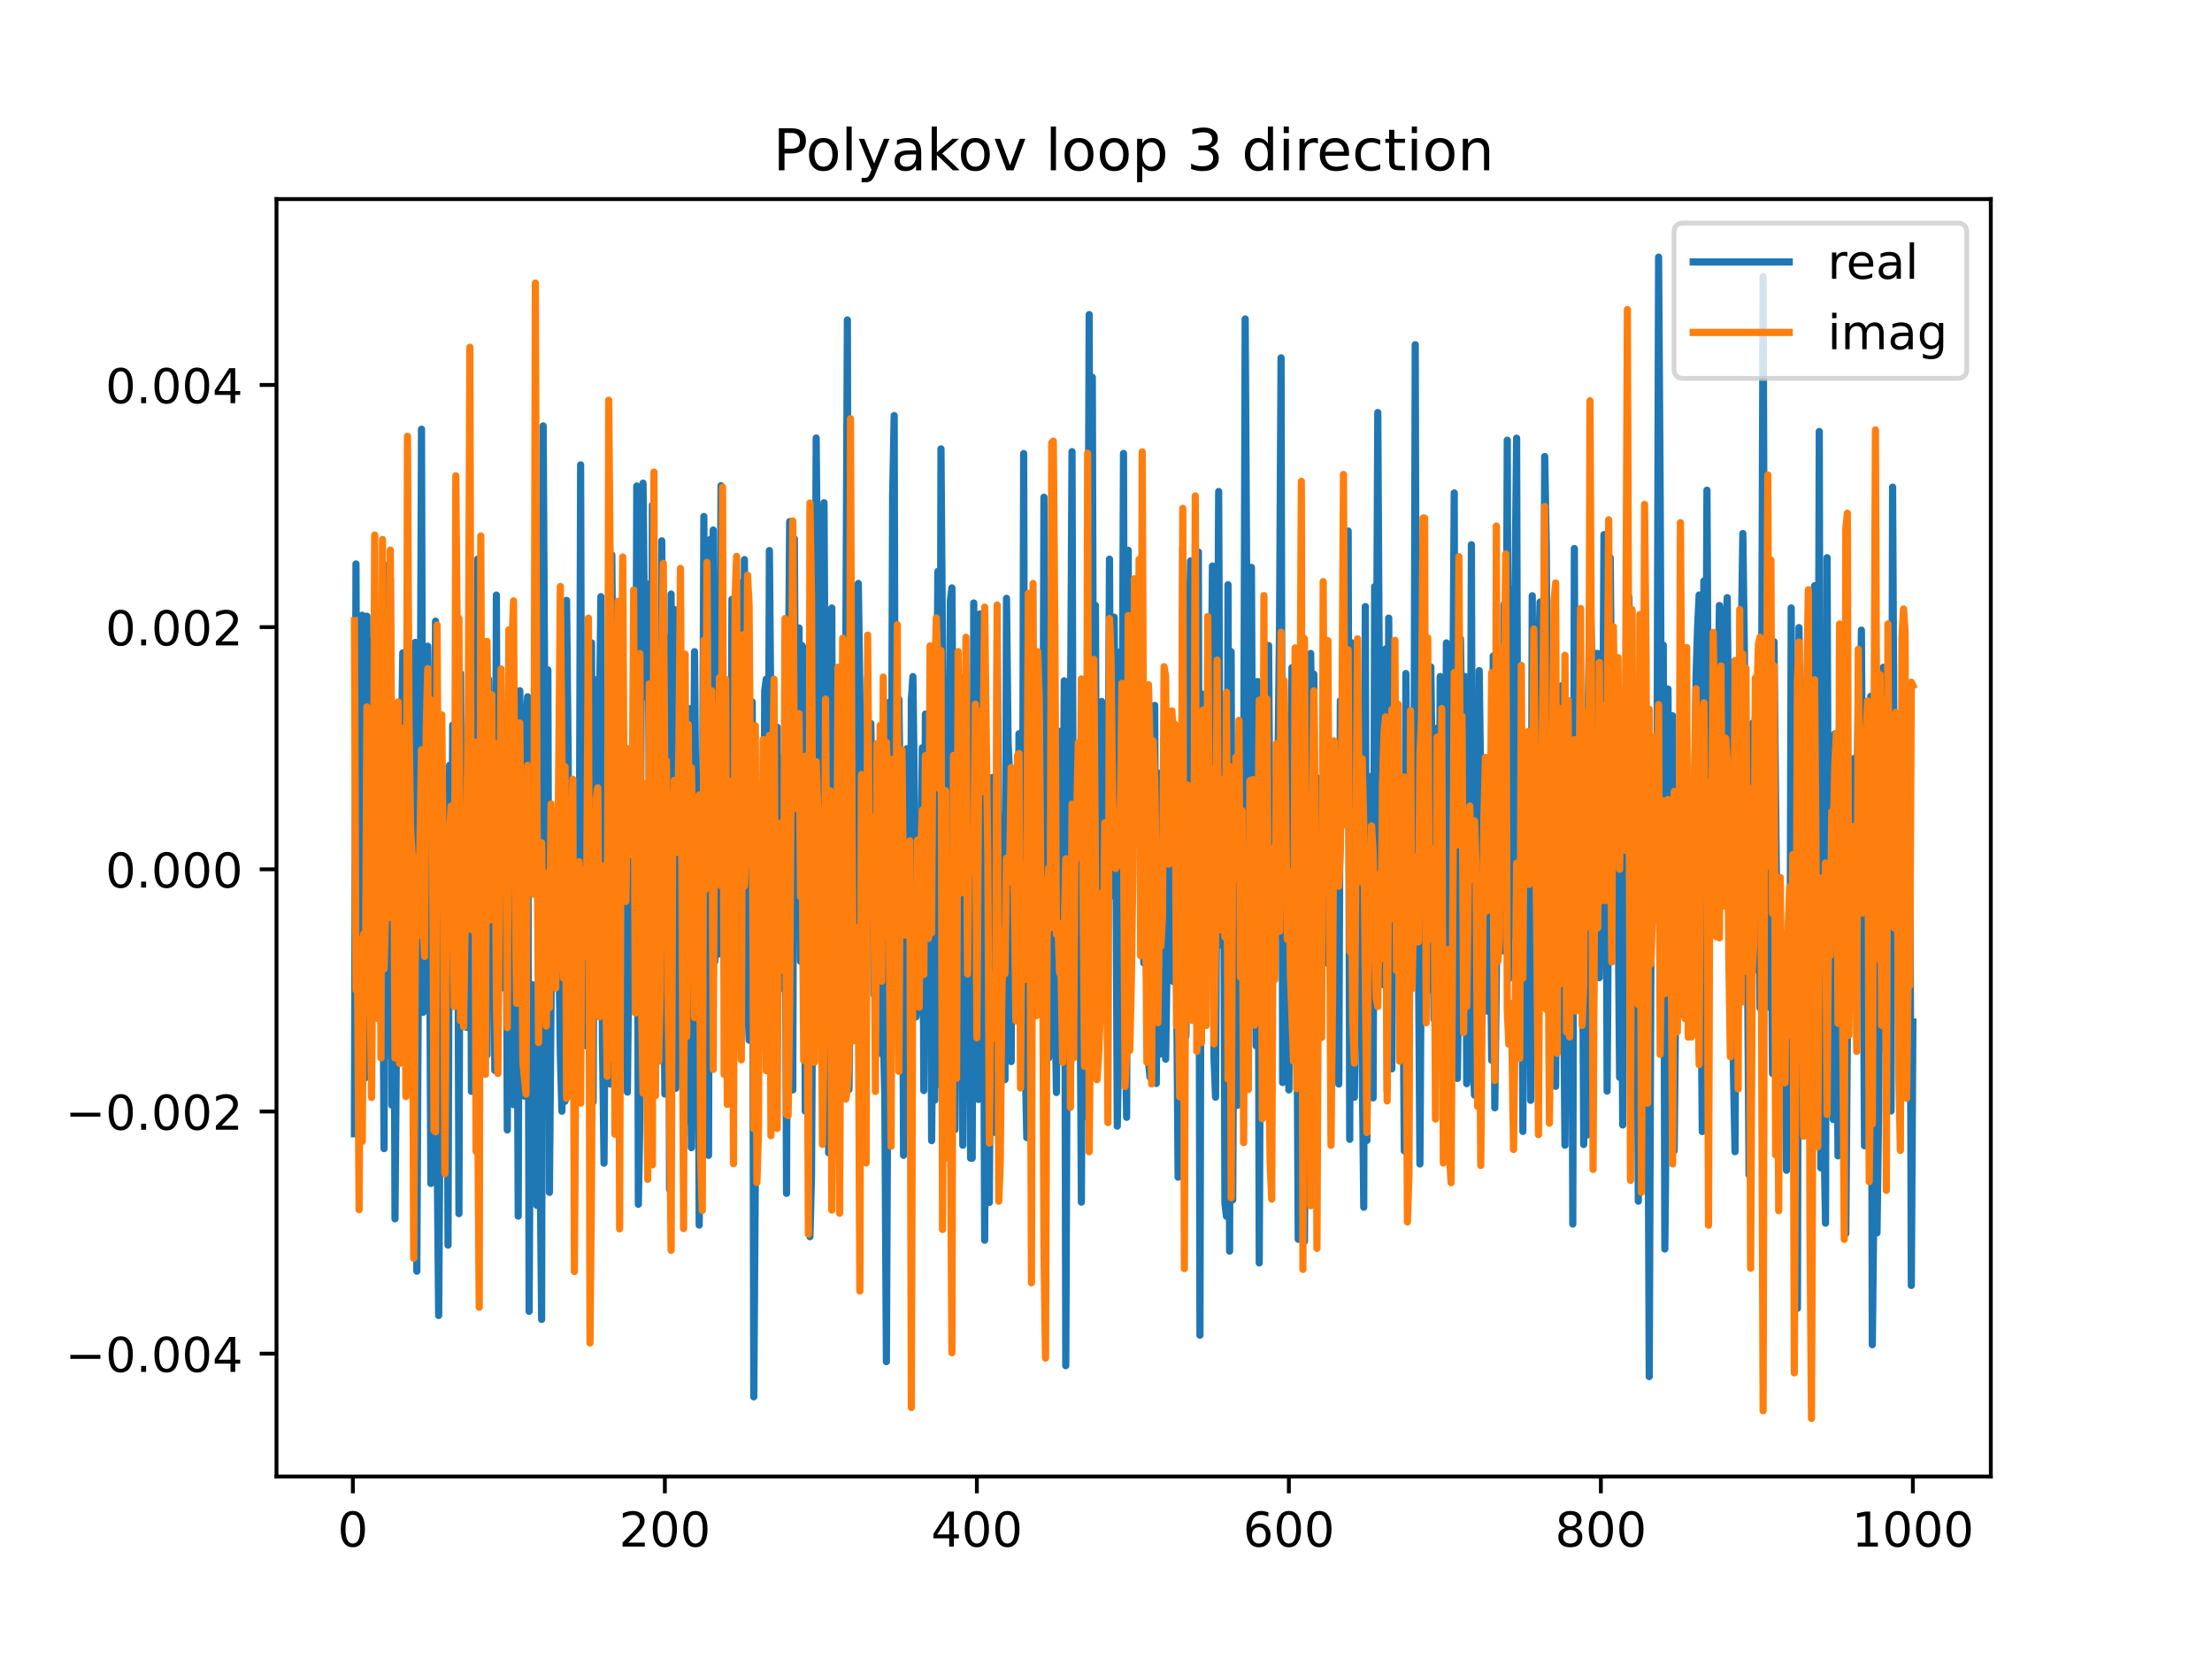 <?xml version="1.0" encoding="utf-8" standalone="no"?>
<!DOCTYPE svg PUBLIC "-//W3C//DTD SVG 1.1//EN"
  "http://www.w3.org/Graphics/SVG/1.1/DTD/svg11.dtd">
<!-- Created with matplotlib (https://matplotlib.org/) -->
<svg height="345.6pt" version="1.1" viewBox="0 0 460.8 345.6" width="460.8pt" xmlns="http://www.w3.org/2000/svg" xmlns:xlink="http://www.w3.org/1999/xlink">
 <defs>
  <style type="text/css">
*{stroke-linecap:butt;stroke-linejoin:round;}
  </style>
 </defs>
 <g id="figure_1">
  <g id="patch_1">
   <path d="M 0 345.6 
L 460.8 345.6 
L 460.8 0 
L 0 0 
z
" style="fill:#ffffff;"/>
  </g>
  <g id="axes_1">
   <g id="patch_2">
    <path d="M 57.6 307.584 
L 414.72 307.584 
L 414.72 41.472 
L 57.6 41.472 
z
" style="fill:#ffffff;"/>
   </g>
   <g id="matplotlib.axis_1">
    <g id="xtick_1">
     <g id="line2d_1">
      <defs>
       <path d="M 0 0 
L 0 3.5 
" id="med0f404804" style="stroke:#000000;stroke-width:0.8;"/>
      </defs>
      <g>
       <use style="stroke:#000000;stroke-width:0.8;" x="73.508" xlink:href="#med0f404804" y="307.584"/>
      </g>
     </g>
     <g id="text_1">
      <!-- 0 -->
      <defs>
       <path d="M 31.781 66.406 
Q 24.172 66.406 20.328 58.906 
Q 16.5 51.422 16.5 36.375 
Q 16.5 21.391 20.328 13.891 
Q 24.172 6.391 31.781 6.391 
Q 39.453 6.391 43.281 13.891 
Q 47.125 21.391 47.125 36.375 
Q 47.125 51.422 43.281 58.906 
Q 39.453 66.406 31.781 66.406 
z
M 31.781 74.219 
Q 44.047 74.219 50.516 64.516 
Q 56.984 54.828 56.984 36.375 
Q 56.984 17.969 50.516 8.266 
Q 44.047 -1.422 31.781 -1.422 
Q 19.531 -1.422 13.062 8.266 
Q 6.594 17.969 6.594 36.375 
Q 6.594 54.828 13.062 64.516 
Q 19.531 74.219 31.781 74.219 
z
" id="DejaVuSans-48"/>
      </defs>
      <g transform="translate(70.326 322.182)scale(0.1 -0.1)">
       <use xlink:href="#DejaVuSans-48"/>
      </g>
     </g>
    </g>
    <g id="xtick_2">
     <g id="line2d_2">
      <g>
       <use style="stroke:#000000;stroke-width:0.8;" x="138.504" xlink:href="#med0f404804" y="307.584"/>
      </g>
     </g>
     <g id="text_2">
      <!-- 200 -->
      <defs>
       <path d="M 19.188 8.297 
L 53.609 8.297 
L 53.609 0 
L 7.328 0 
L 7.328 8.297 
Q 12.938 14.109 22.625 23.891 
Q 32.328 33.688 34.812 36.531 
Q 39.547 41.844 41.422 45.531 
Q 43.312 49.219 43.312 52.781 
Q 43.312 58.594 39.234 62.25 
Q 35.156 65.922 28.609 65.922 
Q 23.969 65.922 18.812 64.312 
Q 13.672 62.703 7.812 59.422 
L 7.812 69.391 
Q 13.766 71.781 18.938 73 
Q 24.125 74.219 28.422 74.219 
Q 39.75 74.219 46.484 68.547 
Q 53.219 62.891 53.219 53.422 
Q 53.219 48.922 51.531 44.891 
Q 49.859 40.875 45.406 35.406 
Q 44.188 33.984 37.641 27.219 
Q 31.109 20.453 19.188 8.297 
z
" id="DejaVuSans-50"/>
      </defs>
      <g transform="translate(128.96 322.182)scale(0.1 -0.1)">
       <use xlink:href="#DejaVuSans-50"/>
       <use x="63.623" xlink:href="#DejaVuSans-48"/>
       <use x="127.246" xlink:href="#DejaVuSans-48"/>
      </g>
     </g>
    </g>
    <g id="xtick_3">
     <g id="line2d_3">
      <g>
       <use style="stroke:#000000;stroke-width:0.8;" x="203.5" xlink:href="#med0f404804" y="307.584"/>
      </g>
     </g>
     <g id="text_3">
      <!-- 400 -->
      <defs>
       <path d="M 37.797 64.312 
L 12.891 25.391 
L 37.797 25.391 
z
M 35.203 72.906 
L 47.609 72.906 
L 47.609 25.391 
L 58.016 25.391 
L 58.016 17.188 
L 47.609 17.188 
L 47.609 0 
L 37.797 0 
L 37.797 17.188 
L 4.891 17.188 
L 4.891 26.703 
z
" id="DejaVuSans-52"/>
      </defs>
      <g transform="translate(193.956 322.182)scale(0.1 -0.1)">
       <use xlink:href="#DejaVuSans-52"/>
       <use x="63.623" xlink:href="#DejaVuSans-48"/>
       <use x="127.246" xlink:href="#DejaVuSans-48"/>
      </g>
     </g>
    </g>
    <g id="xtick_4">
     <g id="line2d_4">
      <g>
       <use style="stroke:#000000;stroke-width:0.8;" x="268.495" xlink:href="#med0f404804" y="307.584"/>
      </g>
     </g>
     <g id="text_4">
      <!-- 600 -->
      <defs>
       <path d="M 33.016 40.375 
Q 26.375 40.375 22.484 35.828 
Q 18.609 31.297 18.609 23.391 
Q 18.609 15.531 22.484 10.953 
Q 26.375 6.391 33.016 6.391 
Q 39.656 6.391 43.531 10.953 
Q 47.406 15.531 47.406 23.391 
Q 47.406 31.297 43.531 35.828 
Q 39.656 40.375 33.016 40.375 
z
M 52.594 71.297 
L 52.594 62.312 
Q 48.875 64.062 45.094 64.984 
Q 41.312 65.922 37.594 65.922 
Q 27.828 65.922 22.672 59.328 
Q 17.531 52.734 16.797 39.406 
Q 19.672 43.656 24.016 45.922 
Q 28.375 48.188 33.594 48.188 
Q 44.578 48.188 50.953 41.516 
Q 57.328 34.859 57.328 23.391 
Q 57.328 12.156 50.688 5.359 
Q 44.047 -1.422 33.016 -1.422 
Q 20.359 -1.422 13.672 8.266 
Q 6.984 17.969 6.984 36.375 
Q 6.984 53.656 15.188 63.938 
Q 23.391 74.219 37.203 74.219 
Q 40.922 74.219 44.703 73.484 
Q 48.484 72.75 52.594 71.297 
z
" id="DejaVuSans-54"/>
      </defs>
      <g transform="translate(258.952 322.182)scale(0.1 -0.1)">
       <use xlink:href="#DejaVuSans-54"/>
       <use x="63.623" xlink:href="#DejaVuSans-48"/>
       <use x="127.246" xlink:href="#DejaVuSans-48"/>
      </g>
     </g>
    </g>
    <g id="xtick_5">
     <g id="line2d_5">
      <g>
       <use style="stroke:#000000;stroke-width:0.8;" x="333.491" xlink:href="#med0f404804" y="307.584"/>
      </g>
     </g>
     <g id="text_5">
      <!-- 800 -->
      <defs>
       <path d="M 31.781 34.625 
Q 24.75 34.625 20.719 30.859 
Q 16.703 27.094 16.703 20.516 
Q 16.703 13.922 20.719 10.156 
Q 24.75 6.391 31.781 6.391 
Q 38.812 6.391 42.859 10.172 
Q 46.922 13.969 46.922 20.516 
Q 46.922 27.094 42.891 30.859 
Q 38.875 34.625 31.781 34.625 
z
M 21.922 38.812 
Q 15.578 40.375 12.031 44.719 
Q 8.5 49.078 8.5 55.328 
Q 8.5 64.062 14.719 69.141 
Q 20.953 74.219 31.781 74.219 
Q 42.672 74.219 48.875 69.141 
Q 55.078 64.062 55.078 55.328 
Q 55.078 49.078 51.531 44.719 
Q 48 40.375 41.703 38.812 
Q 48.828 37.156 52.797 32.312 
Q 56.781 27.484 56.781 20.516 
Q 56.781 9.906 50.312 4.234 
Q 43.844 -1.422 31.781 -1.422 
Q 19.734 -1.422 13.25 4.234 
Q 6.781 9.906 6.781 20.516 
Q 6.781 27.484 10.781 32.312 
Q 14.797 37.156 21.922 38.812 
z
M 18.312 54.391 
Q 18.312 48.734 21.844 45.562 
Q 25.391 42.391 31.781 42.391 
Q 38.141 42.391 41.719 45.562 
Q 45.312 48.734 45.312 54.391 
Q 45.312 60.062 41.719 63.234 
Q 38.141 66.406 31.781 66.406 
Q 25.391 66.406 21.844 63.234 
Q 18.312 60.062 18.312 54.391 
z
" id="DejaVuSans-56"/>
      </defs>
      <g transform="translate(323.948 322.182)scale(0.1 -0.1)">
       <use xlink:href="#DejaVuSans-56"/>
       <use x="63.623" xlink:href="#DejaVuSans-48"/>
       <use x="127.246" xlink:href="#DejaVuSans-48"/>
      </g>
     </g>
    </g>
    <g id="xtick_6">
     <g id="line2d_6">
      <g>
       <use style="stroke:#000000;stroke-width:0.8;" x="398.487" xlink:href="#med0f404804" y="307.584"/>
      </g>
     </g>
     <g id="text_6">
      <!-- 1000 -->
      <defs>
       <path d="M 12.406 8.297 
L 28.516 8.297 
L 28.516 63.922 
L 10.984 60.406 
L 10.984 69.391 
L 28.422 72.906 
L 38.281 72.906 
L 38.281 8.297 
L 54.391 8.297 
L 54.391 0 
L 12.406 0 
z
" id="DejaVuSans-49"/>
      </defs>
      <g transform="translate(385.762 322.182)scale(0.1 -0.1)">
       <use xlink:href="#DejaVuSans-49"/>
       <use x="63.623" xlink:href="#DejaVuSans-48"/>
       <use x="127.246" xlink:href="#DejaVuSans-48"/>
       <use x="190.869" xlink:href="#DejaVuSans-48"/>
      </g>
     </g>
    </g>
   </g>
   <g id="matplotlib.axis_2">
    <g id="ytick_1">
     <g id="line2d_7">
      <defs>
       <path d="M 0 0 
L -3.5 0 
" id="mf0d08a687b" style="stroke:#000000;stroke-width:0.8;"/>
      </defs>
      <g>
       <use style="stroke:#000000;stroke-width:0.8;" x="57.6" xlink:href="#mf0d08a687b" y="281.994"/>
      </g>
     </g>
     <g id="text_7">
      <!-- −0.004 -->
      <defs>
       <path d="M 10.594 35.5 
L 73.188 35.5 
L 73.188 27.203 
L 10.594 27.203 
z
" id="DejaVuSans-8722"/>
       <path d="M 10.688 12.406 
L 21 12.406 
L 21 0 
L 10.688 0 
z
" id="DejaVuSans-46"/>
      </defs>
      <g transform="translate(13.592 285.794)scale(0.1 -0.1)">
       <use xlink:href="#DejaVuSans-8722"/>
       <use x="83.789" xlink:href="#DejaVuSans-48"/>
       <use x="147.412" xlink:href="#DejaVuSans-46"/>
       <use x="179.199" xlink:href="#DejaVuSans-48"/>
       <use x="242.822" xlink:href="#DejaVuSans-48"/>
       <use x="306.445" xlink:href="#DejaVuSans-52"/>
      </g>
     </g>
    </g>
    <g id="ytick_2">
     <g id="line2d_8">
      <g>
       <use style="stroke:#000000;stroke-width:0.8;" x="57.6" xlink:href="#mf0d08a687b" y="231.544"/>
      </g>
     </g>
     <g id="text_8">
      <!-- −0.002 -->
      <g transform="translate(13.592 235.343)scale(0.1 -0.1)">
       <use xlink:href="#DejaVuSans-8722"/>
       <use x="83.789" xlink:href="#DejaVuSans-48"/>
       <use x="147.412" xlink:href="#DejaVuSans-46"/>
       <use x="179.199" xlink:href="#DejaVuSans-48"/>
       <use x="242.822" xlink:href="#DejaVuSans-48"/>
       <use x="306.445" xlink:href="#DejaVuSans-50"/>
      </g>
     </g>
    </g>
    <g id="ytick_3">
     <g id="line2d_9">
      <g>
       <use style="stroke:#000000;stroke-width:0.8;" x="57.6" xlink:href="#mf0d08a687b" y="181.093"/>
      </g>
     </g>
     <g id="text_9">
      <!-- 0.000 -->
      <g transform="translate(21.972 184.892)scale(0.1 -0.1)">
       <use xlink:href="#DejaVuSans-48"/>
       <use x="63.623" xlink:href="#DejaVuSans-46"/>
       <use x="95.41" xlink:href="#DejaVuSans-48"/>
       <use x="159.033" xlink:href="#DejaVuSans-48"/>
       <use x="222.656" xlink:href="#DejaVuSans-48"/>
      </g>
     </g>
    </g>
    <g id="ytick_4">
     <g id="line2d_10">
      <g>
       <use style="stroke:#000000;stroke-width:0.8;" x="57.6" xlink:href="#mf0d08a687b" y="130.642"/>
      </g>
     </g>
     <g id="text_10">
      <!-- 0.002 -->
      <g transform="translate(21.972 134.441)scale(0.1 -0.1)">
       <use xlink:href="#DejaVuSans-48"/>
       <use x="63.623" xlink:href="#DejaVuSans-46"/>
       <use x="95.41" xlink:href="#DejaVuSans-48"/>
       <use x="159.033" xlink:href="#DejaVuSans-48"/>
       <use x="222.656" xlink:href="#DejaVuSans-50"/>
      </g>
     </g>
    </g>
    <g id="ytick_5">
     <g id="line2d_11">
      <g>
       <use style="stroke:#000000;stroke-width:0.8;" x="57.6" xlink:href="#mf0d08a687b" y="80.192"/>
      </g>
     </g>
     <g id="text_11">
      <!-- 0.004 -->
      <g transform="translate(21.972 83.991)scale(0.1 -0.1)">
       <use xlink:href="#DejaVuSans-48"/>
       <use x="63.623" xlink:href="#DejaVuSans-46"/>
       <use x="95.41" xlink:href="#DejaVuSans-48"/>
       <use x="159.033" xlink:href="#DejaVuSans-48"/>
       <use x="222.656" xlink:href="#DejaVuSans-52"/>
      </g>
     </g>
    </g>
   </g>
   <g id="line2d_12">
    <path clip-path="url(#p9132b6fb35)" d="M 73.833 236.183 
L 74.158 117.478 
L 74.483 206.847 
L 74.808 184.451 
L 75.133 216.051 
L 75.458 128.166 
L 75.783 142.742 
L 76.108 224.535 
L 76.433 128.363 
L 76.758 206.362 
L 77.083 178.63 
L 77.408 195.023 
L 77.732 133.467 
L 78.057 188.935 
L 78.382 202.635 
L 78.707 135.294 
L 79.032 191.928 
L 79.357 154.894 
L 79.682 186.646 
L 80.007 239.278 
L 80.332 117.799 
L 80.657 192.653 
L 80.982 219.902 
L 81.307 120.595 
L 81.632 230.236 
L 81.957 148.113 
L 82.282 253.899 
L 82.607 214.096 
L 82.932 221.39 
L 83.257 147.007 
L 83.582 158.334 
L 83.907 135.994 
L 84.232 149.107 
L 84.557 197.536 
L 84.882 182.915 
L 85.207 142.376 
L 85.532 227.371 
L 85.857 145.634 
L 86.182 202.73 
L 86.507 133.823 
L 86.832 264.811 
L 87.157 201.349 
L 87.482 169.91 
L 87.807 89.411 
L 88.132 210.882 
L 88.457 201.673 
L 88.782 182.946 
L 89.107 134.607 
L 89.432 181.881 
L 89.757 246.537 
L 90.082 156.865 
L 90.407 186.674 
L 90.732 129.402 
L 91.057 238.694 
L 91.382 274.041 
L 91.707 225.749 
L 92.032 210.748 
L 92.357 186.267 
L 92.682 216.295 
L 93.007 162.055 
L 93.331 259.39 
L 93.656 159.414 
L 93.981 206.32 
L 94.306 151.035 
L 94.631 195.661 
L 94.956 153.103 
L 95.281 154.65 
L 95.606 252.824 
L 95.931 140.27 
L 96.256 211.824 
L 96.581 170.168 
L 96.906 169.946 
L 97.231 214.021 
L 97.556 205.251 
L 97.881 142.472 
L 98.206 227.358 
L 98.531 202.824 
L 98.856 156.392 
L 99.181 190.555 
L 99.506 116.481 
L 100.156 188.995 
L 100.481 141.232 
L 100.806 177.746 
L 101.131 145.727 
L 101.456 219.76 
L 101.781 141.519 
L 102.106 169.534 
L 102.431 208.634 
L 102.756 173.502 
L 103.081 223.003 
L 103.406 123.957 
L 103.731 203.977 
L 104.056 178.19 
L 104.381 181.415 
L 104.706 156.665 
L 105.031 205.863 
L 105.356 163.064 
L 105.681 235.392 
L 106.006 163.724 
L 106.331 173.894 
L 106.981 230.123 
L 107.306 189.282 
L 107.631 181.208 
L 107.956 253.343 
L 108.281 143.885 
L 108.606 166.23 
L 108.931 205.275 
L 109.255 228.354 
L 109.58 151.829 
L 109.905 145.138 
L 110.23 273.176 
L 110.555 207.53 
L 110.88 205.11 
L 111.205 219.916 
L 111.53 211.689 
L 111.855 251.112 
L 112.18 205.754 
L 112.83 274.861 
L 113.155 88.711 
L 113.805 205.48 
L 114.13 139.544 
L 114.455 248.396 
L 115.105 171.001 
L 115.43 193.693 
L 115.755 169.277 
L 116.08 179.751 
L 116.405 196.684 
L 116.73 219.6 
L 117.055 231.488 
L 117.38 205.193 
L 117.705 229.411 
L 118.03 125.074 
L 118.355 157.407 
L 118.68 217.58 
L 119.005 194.202 
L 119.33 226.349 
L 119.655 214.808 
L 119.98 169.558 
L 120.305 163.255 
L 120.63 200.88 
L 120.955 96.836 
L 121.28 217.539 
L 121.605 186.735 
L 121.93 217.817 
L 122.58 144.413 
L 123.23 133.909 
L 123.555 229.527 
L 123.88 149.488 
L 124.205 165.849 
L 124.53 141.481 
L 124.855 149.79 
L 125.179 124.285 
L 125.504 217.067 
L 125.829 242.315 
L 126.154 191.307 
L 126.479 218.408 
L 126.804 191.27 
L 127.129 225.814 
L 127.454 115.612 
L 128.104 204.276 
L 128.754 139.255 
L 129.079 202.168 
L 129.404 192.048 
L 129.729 166.953 
L 130.054 165.292 
L 130.379 169.374 
L 130.704 227.509 
L 131.354 160.6 
L 132.004 207.995 
L 132.329 191.588 
L 132.654 101.239 
L 132.979 250.872 
L 133.304 232.735 
L 133.629 119.32 
L 133.954 100.653 
L 134.279 132.474 
L 134.604 145.237 
L 134.929 121.686 
L 135.579 203.001 
L 135.904 105.233 
L 136.229 190.932 
L 136.554 199.366 
L 136.879 197.797 
L 137.204 206.288 
L 137.529 190.602 
L 137.854 112.665 
L 138.179 186.139 
L 138.504 227.915 
L 138.829 225.906 
L 139.154 132.939 
L 139.479 247.756 
L 139.804 123.75 
L 140.129 193.739 
L 140.454 126.949 
L 140.779 226.719 
L 141.103 173.141 
L 141.428 173.14 
L 141.753 186.03 
L 142.078 138.884 
L 142.403 236.393 
L 142.728 229.099 
L 143.053 162.835 
L 143.378 221.607 
L 143.703 147.608 
L 144.028 239.084 
L 144.353 195.311 
L 144.678 135.759 
L 145.003 173.719 
L 145.328 181.399 
L 145.653 255.209 
L 146.303 183.463 
L 146.628 107.594 
L 146.953 218.136 
L 147.278 161.781 
L 147.603 240.684 
L 147.928 112.391 
L 148.253 136.461 
L 148.578 110.411 
L 148.903 200.295 
L 149.228 163.607 
L 149.553 198.792 
L 149.878 179.267 
L 150.203 101.178 
L 150.528 177.097 
L 150.853 178.782 
L 151.178 202.47 
L 151.503 171.03 
L 151.828 199.435 
L 152.153 209.785 
L 152.478 124.839 
L 152.803 186.624 
L 153.128 147.508 
L 153.453 180.801 
L 153.778 139.478 
L 154.103 200.647 
L 154.428 121.368 
L 154.753 209.426 
L 155.078 116.569 
L 155.403 211.978 
L 155.728 206.625 
L 156.053 216.684 
L 156.378 158.027 
L 156.703 146.221 
L 157.027 290.988 
L 157.352 244.09 
L 157.677 171.522 
L 158.327 186.854 
L 158.652 167.046 
L 158.977 216.895 
L 159.302 143.966 
L 159.627 141.46 
L 159.952 198.278 
L 160.277 114.697 
L 160.602 151.424 
L 160.927 146.4 
L 161.577 171.57 
L 161.902 151.485 
L 162.227 206.238 
L 162.552 181.995 
L 163.202 157.722 
L 163.527 165.445 
L 163.852 248.601 
L 164.177 148.891 
L 164.502 108.657 
L 165.152 227.052 
L 165.477 112.253 
L 165.802 169.152 
L 166.127 175.163 
L 166.452 130.824 
L 166.777 200.275 
L 167.102 134.504 
L 167.427 135.158 
L 167.752 231.469 
L 168.077 186.538 
L 168.727 257.617 
L 169.052 244.934 
L 169.377 188.199 
L 169.702 162.742 
L 170.027 91.248 
L 170.352 129.918 
L 170.677 203.476 
L 171.002 170.644 
L 171.327 180.044 
L 171.652 104.725 
L 171.977 159.86 
L 172.302 133.97 
L 172.627 240.157 
L 173.276 126.65 
L 173.601 207.502 
L 173.926 143.576 
L 174.251 191.549 
L 174.576 172.126 
L 174.901 182.211 
L 175.226 170.104 
L 175.551 187.633 
L 175.876 151.326 
L 176.201 134.982 
L 176.526 66.648 
L 176.851 226.962 
L 177.176 200.265 
L 177.501 211.285 
L 177.826 188.327 
L 178.151 192.329 
L 178.476 162.559 
L 178.801 121.542 
L 179.126 144.41 
L 179.451 195.766 
L 179.776 185.52 
L 180.101 203.968 
L 180.426 192.819 
L 180.751 141.064 
L 181.076 180.065 
L 181.401 150.709 
L 181.726 166.702 
L 182.051 207.161 
L 182.376 155.243 
L 182.701 206.727 
L 183.026 176.145 
L 183.351 219.427 
L 183.676 201.347 
L 184.326 228.916 
L 184.651 283.656 
L 185.301 146.258 
L 185.626 192.136 
L 185.951 103.191 
L 186.276 86.578 
L 186.601 214.495 
L 186.926 189.947 
L 187.251 145.702 
L 187.576 169.042 
L 187.901 164.557 
L 188.226 240.676 
L 188.55 169.306 
L 188.875 155.987 
L 189.2 173.629 
L 189.525 223.798 
L 189.85 145.808 
L 190.175 140.943 
L 190.5 166.672 
L 190.825 211.843 
L 191.15 209.2 
L 191.8 199.676 
L 192.125 155.784 
L 192.45 227.179 
L 192.775 148.747 
L 193.1 210.991 
L 193.425 213.282 
L 193.75 166.922 
L 194.075 237.62 
L 194.4 200.929 
L 194.725 229.203 
L 195.05 161.915 
L 195.375 119.044 
L 195.7 225.946 
L 196.025 93.512 
L 196.675 179.592 
L 197 182.863 
L 197.325 207.297 
L 197.65 189.086 
L 197.975 125.143 
L 198.3 122.468 
L 198.625 167.49 
L 198.95 235.295 
L 199.275 177.259 
L 199.6 180.292 
L 199.925 215.286 
L 200.25 165.921 
L 200.575 238.575 
L 200.9 141.088 
L 201.55 184.955 
L 201.875 196.678 
L 202.2 241.272 
L 202.525 241.272 
L 202.85 125.608 
L 203.175 191.415 
L 203.5 169.853 
L 203.825 229.048 
L 204.15 127.881 
L 204.474 162.735 
L 204.799 171.55 
L 205.124 258.364 
L 205.449 187.437 
L 206.099 250.496 
L 206.424 189.284 
L 206.749 161.95 
L 207.074 171.143 
L 207.399 235.949 
L 207.724 133.445 
L 208.049 175.289 
L 208.374 170.019 
L 209.024 208.705 
L 209.349 224.913 
L 209.674 124.645 
L 209.999 154.559 
L 210.324 161.669 
L 210.649 221.143 
L 210.974 165.316 
L 211.299 176.889 
L 211.624 197.251 
L 211.949 205.711 
L 212.274 152.851 
L 212.599 163.752 
L 212.924 214.858 
L 213.249 94.48 
L 213.574 220.93 
L 213.899 236.986 
L 214.224 168.798 
L 214.549 183.388 
L 214.874 164.586 
L 215.199 159.61 
L 215.524 159.917 
L 215.849 206.431 
L 216.174 154.26 
L 216.499 158.946 
L 216.824 194.386 
L 217.149 199.681 
L 217.474 103.578 
L 217.799 183.736 
L 218.124 213.304 
L 218.449 220.399 
L 218.774 135.625 
L 219.099 170.4 
L 219.424 184.82 
L 220.074 227.588 
L 220.398 164.363 
L 220.723 152.362 
L 221.048 184.971 
L 221.373 199.327 
L 221.698 141.818 
L 222.023 284.497 
L 222.348 204.069 
L 222.673 209.48 
L 223.323 94.086 
L 223.648 210.302 
L 223.973 158.149 
L 224.298 213.64 
L 224.623 159.763 
L 224.948 197.324 
L 225.273 250.431 
L 225.598 172.689 
L 225.923 180.395 
L 226.248 232.63 
L 226.898 65.531 
L 227.223 216.609 
L 227.548 78.591 
L 227.873 187.54 
L 228.198 126.109 
L 228.523 208.577 
L 228.848 175.876 
L 229.173 167.296 
L 229.498 146.136 
L 229.823 212.702 
L 230.148 182.791 
L 230.473 193.915 
L 230.798 177.215 
L 231.123 116.481 
L 231.448 174.528 
L 231.773 186.616 
L 232.098 128.564 
L 232.423 168.221 
L 232.748 234.599 
L 233.073 217.321 
L 233.398 135.739 
L 233.723 167.644 
L 234.048 94.457 
L 234.373 211.068 
L 234.698 232.753 
L 235.023 114.63 
L 235.348 184.951 
L 235.673 180.55 
L 235.998 137.011 
L 236.322 172.809 
L 236.647 171.616 
L 236.972 134.724 
L 237.297 164.368 
L 237.622 180.807 
L 237.947 153.001 
L 238.272 200.603 
L 238.597 180.982 
L 238.922 206.298 
L 239.247 221.199 
L 239.572 224.399 
L 239.897 159.616 
L 240.222 160.783 
L 240.547 146.945 
L 240.872 225.711 
L 241.197 191.396 
L 241.522 219.653 
L 241.847 161.001 
L 242.172 190.028 
L 242.497 177.82 
L 242.822 220.654 
L 243.147 199.282 
L 243.472 188.911 
L 243.797 193.638 
L 244.122 160.709 
L 244.447 204.491 
L 244.772 160.626 
L 245.422 245.233 
L 245.747 181.025 
L 246.072 198.968 
L 246.397 113.996 
L 246.722 142.245 
L 247.047 215.878 
L 247.372 191.715 
L 247.697 179.184 
L 248.022 116.83 
L 248.347 198.106 
L 248.672 142.052 
L 248.997 170.116 
L 249.322 179.009 
L 249.647 114.986 
L 249.972 278.156 
L 250.297 144.544 
L 250.622 186.227 
L 250.947 186.227 
L 251.272 190.134 
L 251.597 142.05 
L 251.922 138.914 
L 252.246 156 
L 252.571 117.911 
L 252.896 220.316 
L 253.221 228.573 
L 253.871 102.388 
L 254.196 185.583 
L 254.521 196.926 
L 254.846 149.215 
L 255.171 250.696 
L 255.496 253.379 
L 255.821 121.808 
L 256.146 260.636 
L 256.471 135.76 
L 256.796 249.947 
L 257.121 182.335 
L 257.446 187.334 
L 257.771 230.255 
L 258.421 199.15 
L 258.746 175.341 
L 259.071 168.447 
L 259.396 66.44 
L 260.046 179.354 
L 260.371 118.194 
L 260.696 118.194 
L 261.021 188.017 
L 261.346 184.83 
L 261.671 217.869 
L 261.996 141.967 
L 262.321 263.094 
L 262.646 192.225 
L 262.971 176.552 
L 263.296 144.535 
L 263.621 189.138 
L 263.946 213.963 
L 264.271 134.47 
L 264.921 227.39 
L 265.246 163.214 
L 265.571 198.692 
L 265.896 163.954 
L 266.221 160.148 
L 266.546 130.675 
L 266.871 74.544 
L 267.196 225.517 
L 267.521 188.994 
L 268.17 149.682 
L 268.495 227.057 
L 269.145 139.087 
L 269.47 202.882 
L 269.795 171.892 
L 270.12 198.966 
L 270.445 258.169 
L 271.095 191.33 
L 271.745 258.633 
L 272.07 184.82 
L 272.395 174.516 
L 272.72 187.91 
L 273.045 136.132 
L 273.37 163.612 
L 273.695 140.441 
L 274.02 205.575 
L 274.345 187.863 
L 274.67 212.828 
L 274.995 162.108 
L 275.32 188.709 
L 275.645 200.865 
L 276.295 160.947 
L 276.62 157.156 
L 276.945 171.165 
L 277.27 190.821 
L 277.595 157.015 
L 277.92 180.797 
L 278.245 188.059 
L 278.57 185.632 
L 278.895 225.823 
L 279.22 145.968 
L 279.545 157.014 
L 279.87 157.325 
L 280.195 166.237 
L 280.52 163.806 
L 280.845 110.619 
L 281.17 237.342 
L 281.495 133.858 
L 282.145 228.574 
L 282.795 159.791 
L 283.12 207.252 
L 283.445 173.151 
L 283.769 220.446 
L 284.094 251.49 
L 284.419 126.348 
L 284.744 237.571 
L 285.394 164.569 
L 285.719 161.686 
L 286.044 228.713 
L 286.369 122.188 
L 286.694 153.764 
L 287.019 85.937 
L 287.669 201.041 
L 287.994 186.719 
L 288.319 205.212 
L 288.644 135.187 
L 288.969 227.25 
L 289.294 128.766 
L 289.619 185.412 
L 289.944 222.66 
L 290.269 161.982 
L 290.594 171.679 
L 290.919 172.966 
L 291.244 183.258 
L 291.569 176.15 
L 291.894 177.765 
L 292.219 197.035 
L 292.544 239.765 
L 292.869 140.299 
L 293.194 178.813 
L 293.519 166.208 
L 293.844 149.107 
L 294.169 176.8 
L 294.494 192.829 
L 294.819 71.816 
L 295.144 195.915 
L 295.469 195.915 
L 295.794 242.483 
L 296.119 188.226 
L 296.444 161.221 
L 296.769 161.221 
L 297.419 206.298 
L 298.069 138.936 
L 298.394 163.059 
L 298.719 212.346 
L 299.044 199.908 
L 299.369 151.705 
L 299.693 212.607 
L 300.018 140.94 
L 300.343 196.136 
L 300.668 149.517 
L 300.993 190.187 
L 301.318 133.929 
L 301.643 155.377 
L 301.968 201.611 
L 302.293 182.164 
L 302.618 150.563 
L 302.943 102.688 
L 303.268 222.725 
L 303.593 224.665 
L 303.918 201.065 
L 304.243 133.084 
L 304.568 156.032 
L 304.893 205.007 
L 305.218 140.935 
L 305.543 225.751 
L 305.868 151.181 
L 306.193 203.412 
L 306.518 113.476 
L 306.843 219.693 
L 307.168 228.123 
L 307.493 150.334 
L 307.818 198.459 
L 308.143 139.698 
L 308.468 163.937 
L 308.793 162.322 
L 309.118 162.683 
L 309.443 177.214 
L 309.768 210.616 
L 310.093 187.804 
L 310.418 187.193 
L 310.743 220.871 
L 311.068 136.645 
L 311.393 230.789 
L 311.718 203.198 
L 312.043 162.503 
L 312.368 139.67 
L 312.693 160.342 
L 313.018 198.086 
L 313.343 125.854 
L 313.668 172.834 
L 313.993 91.696 
L 314.318 203.906 
L 314.643 130.473 
L 314.968 122.708 
L 315.293 194.927 
L 315.617 121.311 
L 315.942 91.274 
L 316.267 210.754 
L 316.592 203.695 
L 316.917 154.18 
L 317.242 235.697 
L 317.567 159.462 
L 317.892 170.834 
L 318.217 192.846 
L 318.542 188.359 
L 318.867 229.22 
L 319.192 124.109 
L 319.517 186.814 
L 319.842 192.387 
L 320.492 138.835 
L 320.817 125.425 
L 321.142 209.038 
L 321.467 178.897 
L 321.792 95.092 
L 322.117 113.964 
L 322.442 171.307 
L 322.767 154.617 
L 323.092 152.68 
L 323.417 222.836 
L 323.742 194.504 
L 324.067 226.301 
L 324.392 167.25 
L 324.717 155.357 
L 325.042 188.485 
L 325.367 142.828 
L 325.692 204.408 
L 326.017 238.573 
L 326.342 183.085 
L 326.667 166.133 
L 326.992 175.608 
L 327.317 156.188 
L 327.642 254.988 
L 327.967 114.264 
L 328.292 209.927 
L 328.617 198.142 
L 328.942 150.137 
L 329.267 149.889 
L 329.592 180.74 
L 329.917 238.427 
L 330.242 203.599 
L 330.567 236.476 
L 330.892 144.636 
L 331.217 122.927 
L 331.541 134.474 
L 331.866 214.807 
L 332.191 192.051 
L 332.516 136.128 
L 332.841 136.128 
L 333.166 203.677 
L 333.491 174.12 
L 333.816 166.418 
L 334.141 111.365 
L 334.466 134.355 
L 334.791 227.295 
L 335.116 180.778 
L 335.441 116.193 
L 336.091 189.819 
L 336.416 159.101 
L 336.741 146.74 
L 337.391 224.432 
L 337.716 176.297 
L 338.041 234.357 
L 338.366 158.609 
L 338.691 201.543 
L 339.016 203.962 
L 339.341 124.385 
L 339.666 153.452 
L 339.991 198.633 
L 340.316 161.947 
L 340.641 145.248 
L 340.966 188.994 
L 341.291 250.231 
L 341.616 162.102 
L 341.941 169.974 
L 342.266 170.203 
L 342.591 213.339 
L 342.916 181.471 
L 343.241 207.154 
L 343.566 286.766 
L 343.891 204.117 
L 344.216 169.896 
L 344.541 156.124 
L 344.866 180.401 
L 345.191 160.954 
L 345.516 53.568 
L 345.841 102.52 
L 346.166 174.118 
L 346.491 134.387 
L 346.816 260.19 
L 347.141 226.58 
L 347.465 143.521 
L 347.79 194.351 
L 348.115 190.142 
L 348.44 149.116 
L 348.765 239.721 
L 349.09 206.37 
L 349.415 188.211 
L 349.74 203.092 
L 350.065 161.02 
L 350.39 211.28 
L 350.715 142.321 
L 351.04 191.995 
L 351.365 172.898 
L 351.69 196.287 
L 352.015 180.21 
L 352.34 209.94 
L 352.665 169.358 
L 352.99 180.406 
L 353.315 141.063 
L 353.64 130.569 
L 353.965 123.947 
L 354.29 196.13 
L 354.615 235.723 
L 354.94 121.031 
L 355.265 176.118 
L 355.59 102.118 
L 355.915 162.721 
L 356.24 187.328 
L 356.565 172.128 
L 356.89 168.678 
L 357.215 194.5 
L 357.54 160.363 
L 357.865 148.301 
L 358.19 126.131 
L 358.515 133.536 
L 358.84 169.869 
L 359.165 171.815 
L 359.49 130.869 
L 359.815 124.495 
L 360.14 157.297 
L 360.465 173.387 
L 361.115 223.682 
L 361.44 239.921 
L 361.765 163.946 
L 362.09 204.697 
L 362.415 195.453 
L 362.74 133.816 
L 363.065 111.139 
L 363.389 135.721 
L 363.714 193.77 
L 364.039 199.644 
L 364.364 244.755 
L 364.689 165.443 
L 365.014 150.683 
L 365.339 202.161 
L 365.664 149.367 
L 365.989 169.008 
L 366.314 160.858 
L 366.639 209.988 
L 366.964 149.741 
L 367.289 57.627 
L 367.614 155.742 
L 367.939 177.328 
L 368.264 167.257 
L 368.589 209.797 
L 368.914 178.848 
L 369.239 223.608 
L 369.564 133.68 
L 370.214 199.067 
L 370.539 183.711 
L 370.864 220.106 
L 371.189 202.975 
L 371.514 219.327 
L 371.839 211.267 
L 372.164 243.793 
L 372.489 222.917 
L 372.814 233.869 
L 373.139 126.651 
L 373.464 208.595 
L 373.789 170.267 
L 374.114 179.601 
L 374.439 272.546 
L 374.764 130.746 
L 375.089 170.868 
L 375.414 167.152 
L 375.739 142.493 
L 376.064 195.406 
L 376.389 164.88 
L 376.714 207.974 
L 377.039 185.578 
L 377.364 235.201 
L 377.689 214.073 
L 378.014 122.026 
L 378.339 143.812 
L 378.664 191.055 
L 378.989 89.887 
L 379.313 243.299 
L 379.638 179.913 
L 379.963 235.946 
L 380.288 254.814 
L 380.613 116.171 
L 380.938 198.863 
L 381.263 166.875 
L 381.588 180.726 
L 381.913 233.22 
L 382.238 152.873 
L 382.563 187.055 
L 382.888 240.789 
L 383.213 183.302 
L 383.538 185.207 
L 383.863 143.373 
L 384.188 245.082 
L 384.513 256.981 
L 385.163 174.459 
L 385.813 202.003 
L 386.138 158.02 
L 386.463 192.463 
L 386.788 172.148 
L 387.113 144.026 
L 387.438 168.226 
L 387.763 131.269 
L 388.413 238.697 
L 388.738 186.116 
L 389.063 176.169 
L 389.388 149.622 
L 389.713 145.047 
L 390.038 280.13 
L 390.363 250.631 
L 390.688 163.214 
L 391.013 256.828 
L 391.338 232.441 
L 391.663 182.313 
L 391.988 218.6 
L 392.313 139.01 
L 392.638 143.29 
L 392.963 150.051 
L 393.288 152.314 
L 393.613 204.282 
L 393.938 231.432 
L 394.263 101.47 
L 394.588 164.966 
L 395.237 148.827 
L 395.562 195.678 
L 395.887 221.59 
L 396.212 153.526 
L 396.537 163.629 
L 397.187 212.478 
L 397.512 176.114 
L 397.837 166.789 
L 398.162 267.779 
L 398.487 212.91 
L 398.487 212.91 
" style="fill:none;stroke:#1f77b4;stroke-linecap:square;stroke-width:1.5;"/>
   </g>
   <g id="line2d_13">
    <path clip-path="url(#p9132b6fb35)" d="M 73.833 129.296 
L 74.158 206.256 
L 74.483 202.478 
L 74.808 252.002 
L 75.133 195.639 
L 75.458 237.783 
L 75.783 194.515 
L 76.108 208.237 
L 76.433 147.265 
L 77.083 203.876 
L 77.408 228.628 
L 77.732 183.312 
L 78.057 111.454 
L 78.382 175.629 
L 78.707 212.21 
L 79.032 131.211 
L 79.357 220.386 
L 79.682 112.39 
L 80.007 201.833 
L 80.332 190.129 
L 80.657 137.284 
L 80.982 191.114 
L 81.307 114.591 
L 81.632 163.195 
L 81.957 158.266 
L 82.282 220.399 
L 82.607 156.069 
L 82.932 146.22 
L 83.257 221.544 
L 83.582 170.187 
L 83.907 181.914 
L 84.232 151.589 
L 84.557 228.433 
L 84.882 90.88 
L 85.207 150.475 
L 85.532 172.226 
L 85.857 178.27 
L 86.182 262.124 
L 86.507 199.854 
L 86.832 178.734 
L 87.157 194.926 
L 87.807 156.172 
L 88.132 191.755 
L 88.457 199.238 
L 88.782 152.285 
L 89.107 139.275 
L 89.432 170.455 
L 89.757 145.807 
L 90.082 161.658 
L 90.407 235.474 
L 90.732 235.796 
L 91.057 130.207 
L 91.382 188.895 
L 92.032 148.91 
L 92.357 184.319 
L 92.682 244.478 
L 93.007 193.978 
L 93.331 173.251 
L 93.656 173.651 
L 93.981 167.904 
L 94.306 181.248 
L 94.631 209.684 
L 94.956 99.112 
L 95.281 136.601 
L 95.606 128.807 
L 95.931 212.6 
L 96.256 195.109 
L 96.581 213.896 
L 97.556 148.92 
L 97.881 72.335 
L 98.206 193.691 
L 98.531 191.025 
L 98.856 154.573 
L 99.181 239.862 
L 99.506 230.242 
L 99.831 272.327 
L 100.156 111.653 
L 100.481 189.443 
L 100.806 218.952 
L 101.131 223.806 
L 101.456 133.605 
L 102.106 191.632 
L 102.431 144.72 
L 102.756 188.448 
L 103.081 154.844 
L 103.406 208.746 
L 103.731 223.617 
L 104.381 139.366 
L 104.706 174.196 
L 105.031 183.368 
L 105.356 153.485 
L 105.681 214.073 
L 106.006 131.198 
L 106.331 161.407 
L 106.656 133.65 
L 106.981 125.176 
L 107.306 184.866 
L 107.631 209.012 
L 107.956 192.079 
L 108.281 150.61 
L 108.931 221.271 
L 109.58 227.917 
L 109.905 159.442 
L 110.555 178.106 
L 110.88 175.041 
L 111.205 186.304 
L 111.53 58.98 
L 111.855 163.572 
L 112.18 217.192 
L 112.83 175.552 
L 113.155 197.6 
L 113.48 200.655 
L 113.805 213.744 
L 114.13 181.813 
L 114.455 209.909 
L 114.78 167.466 
L 115.105 192.712 
L 115.755 205.837 
L 116.08 194.369 
L 116.73 122.168 
L 117.055 155.923 
L 117.38 203.736 
L 117.705 159.717 
L 118.03 228.795 
L 118.68 203.337 
L 119.005 176.518 
L 119.33 162.333 
L 119.655 264.882 
L 119.98 215.263 
L 120.305 223.266 
L 120.63 179.516 
L 120.955 229.809 
L 121.28 181.155 
L 121.605 199.211 
L 121.93 193.957 
L 122.255 179.27 
L 122.58 128.767 
L 122.905 279.763 
L 123.23 244.831 
L 123.555 183.393 
L 123.88 192.541 
L 124.205 166.34 
L 124.53 164.098 
L 124.855 211.856 
L 125.179 189.085 
L 125.504 201.747 
L 125.829 180.327 
L 126.479 224.217 
L 126.804 83.369 
L 127.129 119.588 
L 127.454 220.533 
L 127.779 152.545 
L 128.104 236.273 
L 128.429 144.259 
L 128.754 125.255 
L 129.079 255.994 
L 129.404 157.409 
L 129.729 116.037 
L 130.054 176.127 
L 130.379 187.797 
L 130.704 165.73 
L 131.029 155.971 
L 131.354 177.99 
L 131.679 173.078 
L 132.004 122.894 
L 132.329 211.009 
L 132.654 168.784 
L 132.979 189.961 
L 133.304 136.153 
L 133.629 208.259 
L 133.954 227.699 
L 134.279 163.262 
L 134.929 245.682 
L 135.254 142.483 
L 135.579 144.173 
L 135.904 242.661 
L 136.229 98.345 
L 136.554 228.24 
L 136.879 162.91 
L 137.204 221.103 
L 137.529 206.876 
L 137.854 138.397 
L 138.179 117.36 
L 138.504 163.216 
L 138.829 158.498 
L 139.154 207.483 
L 139.479 229.83 
L 139.804 260.459 
L 140.129 175.065 
L 140.454 162.585 
L 141.103 177.552 
L 141.428 154.918 
L 141.753 118.411 
L 142.403 255.933 
L 142.728 136.275 
L 143.053 215.932 
L 143.378 150.927 
L 143.703 196.485 
L 144.028 159.913 
L 144.353 174.654 
L 144.678 211.988 
L 145.003 196.802 
L 145.328 171.923 
L 145.653 165.601 
L 145.978 241.377 
L 146.303 252.16 
L 146.628 133.401 
L 146.953 185.283 
L 147.278 117.148 
L 147.603 173.519 
L 147.928 161.248 
L 148.253 143.906 
L 148.578 222.775 
L 148.903 146.997 
L 149.228 170.962 
L 149.553 166.452 
L 149.878 141.177 
L 150.203 184.525 
L 150.528 101.476 
L 150.853 223.84 
L 151.178 141.525 
L 151.503 230.06 
L 151.828 206.623 
L 152.153 211.575 
L 152.478 162.701 
L 152.803 242.433 
L 153.128 124.593 
L 153.453 115.902 
L 153.778 214.148 
L 154.103 207.89 
L 154.428 220.788 
L 154.753 132.241 
L 155.078 184.548 
L 155.403 176.94 
L 155.728 119.794 
L 156.053 126.169 
L 156.378 169.725 
L 156.703 165.027 
L 157.027 235.131 
L 157.352 151.167 
L 157.677 246.343 
L 158.002 235.828 
L 158.327 163.686 
L 158.652 191.989 
L 158.977 154.062 
L 159.627 223.048 
L 159.952 222.711 
L 160.277 153.191 
L 160.602 236.593 
L 160.927 163.853 
L 161.252 141.482 
L 161.577 212.245 
L 161.902 235.06 
L 162.227 171.5 
L 162.552 201.77 
L 162.877 199.971 
L 163.202 202.184 
L 163.527 128.862 
L 163.852 232.166 
L 164.177 232.388 
L 164.502 209.222 
L 165.152 108.521 
L 165.477 159.557 
L 165.802 162.251 
L 166.127 168.587 
L 166.452 148.65 
L 166.777 186.821 
L 167.102 176.313 
L 167.427 220.893 
L 167.752 157.54 
L 168.077 191.896 
L 168.402 257.084 
L 168.727 104.777 
L 169.052 124.386 
L 169.377 202.273 
L 169.702 221.273 
L 170.027 158.672 
L 170.677 178.118 
L 171.002 177.823 
L 171.327 238.409 
L 171.652 216.762 
L 171.977 145.629 
L 172.302 194.89 
L 172.627 188.046 
L 172.951 164.74 
L 173.276 252.079 
L 173.601 206.443 
L 173.926 239.642 
L 174.251 201.84 
L 174.576 138.985 
L 174.901 252.74 
L 175.551 132.944 
L 176.201 228.952 
L 176.526 226.632 
L 176.851 220.758 
L 177.176 87.216 
L 177.501 172.368 
L 177.826 216.809 
L 178.151 213.3 
L 178.476 193.248 
L 178.801 206.707 
L 179.126 268.944 
L 179.451 161.35 
L 179.776 182.119 
L 180.101 192.238 
L 180.426 242.274 
L 180.751 132.308 
L 181.076 180.232 
L 181.401 170.081 
L 181.726 174.232 
L 182.051 186.172 
L 182.376 227.367 
L 182.701 154.907 
L 183.026 196.962 
L 183.351 151.117 
L 183.676 204.416 
L 184.001 141.039 
L 184.326 195.227 
L 184.651 154.67 
L 184.976 162.796 
L 185.626 238.816 
L 185.951 158.156 
L 186.276 181.241 
L 186.601 180.492 
L 186.926 130.154 
L 187.251 223.189 
L 187.576 172.407 
L 187.901 156.214 
L 188.226 190.598 
L 188.55 194.81 
L 188.875 175.904 
L 189.2 185.498 
L 189.525 175.179 
L 189.85 293.218 
L 190.175 187.681 
L 190.5 196.874 
L 190.825 209.39 
L 191.15 174.999 
L 191.475 209.835 
L 191.8 178.039 
L 192.125 168.754 
L 192.45 203.019 
L 192.775 157.436 
L 193.1 194.414 
L 193.425 195.496 
L 193.75 134.555 
L 194.075 194.316 
L 194.4 138.678 
L 194.725 142.196 
L 195.05 128.717 
L 195.375 138.659 
L 195.7 164.339 
L 196.025 135.533 
L 196.35 256.115 
L 196.675 167.727 
L 197 164.741 
L 197.325 241.227 
L 197.65 179.92 
L 198.3 281.788 
L 198.625 157.371 
L 198.95 172.013 
L 199.275 224.64 
L 199.6 135.738 
L 199.925 179.806 
L 200.25 186.016 
L 200.575 169.332 
L 200.9 174.506 
L 201.225 132.743 
L 201.55 202.919 
L 201.875 173.957 
L 202.2 181.801 
L 202.525 181.801 
L 202.85 180.388 
L 203.175 146.687 
L 203.5 216.211 
L 203.825 167.614 
L 204.15 148.124 
L 204.474 164.935 
L 204.799 155.134 
L 205.124 126.475 
L 205.774 178.229 
L 206.099 238.103 
L 206.424 204.003 
L 206.749 215.716 
L 207.074 202.983 
L 207.399 216.292 
L 207.724 126.04 
L 208.049 250.239 
L 208.374 242.244 
L 208.699 208.009 
L 209.024 193.837 
L 209.349 202.833 
L 209.674 178.778 
L 209.999 183.847 
L 210.324 181.625 
L 210.649 159.9 
L 211.299 186.47 
L 211.624 212.663 
L 211.949 157.389 
L 212.274 156.959 
L 212.599 226.646 
L 212.924 180.204 
L 213.574 204.031 
L 213.899 182.156 
L 214.224 123.599 
L 214.549 180.039 
L 214.874 267.231 
L 215.199 121.539 
L 215.524 198.782 
L 215.849 211.619 
L 216.174 135.752 
L 216.499 145.582 
L 216.824 183.605 
L 217.149 183.116 
L 217.474 259.761 
L 217.799 282.916 
L 218.124 196.643 
L 218.449 180.863 
L 218.774 193.296 
L 219.099 92.256 
L 219.424 91.89 
L 219.749 131.261 
L 220.074 194.675 
L 220.398 192.236 
L 220.723 202.584 
L 221.048 203.316 
L 221.373 221.326 
L 221.698 193.974 
L 222.023 178.897 
L 222.348 193.721 
L 222.673 179.82 
L 222.998 230.7 
L 223.323 167.505 
L 223.648 220.409 
L 223.973 171.366 
L 224.298 170.596 
L 224.623 154.693 
L 224.948 178.702 
L 225.273 141.432 
L 225.923 222.116 
L 226.248 220.133 
L 226.573 94.409 
L 226.898 239.934 
L 227.548 173.61 
L 227.873 137.362 
L 228.523 224.928 
L 228.848 220.146 
L 229.173 212.451 
L 229.498 186.004 
L 229.823 199.462 
L 230.148 171.403 
L 230.473 186.574 
L 230.798 233.856 
L 231.123 128.846 
L 231.448 137.437 
L 231.773 166.193 
L 232.423 180.927 
L 232.748 180.446 
L 233.073 169.515 
L 233.398 169.166 
L 233.723 142.354 
L 234.048 173.625 
L 234.373 226.334 
L 234.698 218.676 
L 235.023 128.223 
L 235.348 218.84 
L 235.673 204.743 
L 235.998 181.559 
L 236.322 120.559 
L 236.647 128.539 
L 236.972 164.247 
L 237.297 116.526 
L 237.622 199.1 
L 237.947 94.144 
L 238.272 172.539 
L 238.597 182.959 
L 238.922 221.303 
L 239.247 142.63 
L 239.572 155.737 
L 239.897 225.788 
L 240.222 154.34 
L 240.547 162.586 
L 240.872 181.876 
L 241.197 213.064 
L 241.522 191.888 
L 241.847 197.094 
L 242.172 190.817 
L 242.497 138.876 
L 242.822 140.918 
L 243.147 179.961 
L 243.472 180.012 
L 243.797 150.58 
L 244.122 148.095 
L 244.447 153.388 
L 244.772 150.911 
L 245.097 213.713 
L 245.422 205.078 
L 245.747 228.493 
L 246.072 189.515 
L 246.397 105.902 
L 246.722 264.275 
L 247.047 178.877 
L 247.372 163.544 
L 247.697 210.278 
L 248.022 201.082 
L 248.347 212.577 
L 248.672 191.244 
L 248.997 103.309 
L 249.322 219.014 
L 249.647 184.585 
L 249.972 195.35 
L 250.297 217.19 
L 250.622 147.909 
L 250.947 147.909 
L 251.272 213.626 
L 251.597 128.416 
L 251.922 170.74 
L 252.246 174.44 
L 252.571 160.257 
L 252.896 217.471 
L 253.221 196.499 
L 253.546 137.515 
L 253.871 186.502 
L 254.196 193.691 
L 254.521 162.358 
L 255.171 195.199 
L 255.496 144.211 
L 255.821 224.807 
L 256.146 159.664 
L 256.471 249.526 
L 256.796 167.126 
L 257.121 183.175 
L 257.446 157.727 
L 257.771 182.231 
L 258.096 150.044 
L 258.421 203.571 
L 258.746 168.86 
L 259.071 238.039 
L 259.396 176.976 
L 260.046 226.989 
L 260.371 162.63 
L 260.696 162.63 
L 261.021 162.394 
L 261.346 213.532 
L 261.671 212.622 
L 261.996 185.134 
L 262.321 145.866 
L 262.646 159.023 
L 262.971 233.077 
L 263.296 124.064 
L 263.621 228.128 
L 263.946 145.61 
L 264.271 219.72 
L 264.596 242.246 
L 264.921 249.807 
L 265.246 176.693 
L 265.571 204.072 
L 265.896 154.915 
L 266.546 194.015 
L 266.871 131.705 
L 267.196 170.386 
L 267.521 141.787 
L 268.17 195.718 
L 268.495 181.379 
L 268.82 202.97 
L 269.47 221.104 
L 269.795 134.966 
L 270.12 226.786 
L 270.445 201.932 
L 270.77 164.498 
L 271.095 100.269 
L 271.42 264.44 
L 271.745 133.049 
L 272.07 204.24 
L 272.395 220.865 
L 272.72 189.955 
L 273.045 251.171 
L 273.37 168.208 
L 273.695 143.91 
L 274.02 180.846 
L 274.345 260.059 
L 274.67 191.313 
L 275.32 216.141 
L 275.645 121.164 
L 275.97 179.833 
L 276.295 185.903 
L 276.62 133.448 
L 277.27 238.591 
L 277.595 208.004 
L 277.92 154.339 
L 278.245 166.077 
L 278.57 164.31 
L 278.895 184.613 
L 279.22 177.279 
L 279.545 151.523 
L 279.87 98.836 
L 280.195 168.419 
L 280.52 171.94 
L 280.845 135.366 
L 281.17 198.213 
L 281.495 180.884 
L 281.82 212.624 
L 282.145 221.489 
L 282.795 133.078 
L 283.12 165.593 
L 283.445 183.636 
L 283.769 158.058 
L 284.094 171.926 
L 284.744 235.915 
L 285.069 192.325 
L 285.394 188.963 
L 285.719 172.04 
L 286.044 177.346 
L 286.694 208.023 
L 287.019 209.68 
L 287.344 182.104 
L 287.669 199.739 
L 287.994 163.751 
L 288.319 152.677 
L 288.644 149.334 
L 288.969 229.344 
L 289.294 171.831 
L 289.619 191.475 
L 289.944 147.797 
L 290.269 180.279 
L 290.594 133.372 
L 290.919 202.208 
L 291.244 146.728 
L 291.569 221.077 
L 291.894 165.546 
L 292.219 219.458 
L 292.544 161.881 
L 292.869 191.691 
L 293.194 254.555 
L 293.519 244.465 
L 293.844 148.016 
L 294.169 205.976 
L 294.494 189.211 
L 294.819 178.508 
L 295.144 196.215 
L 295.469 196.215 
L 295.794 157.276 
L 296.119 149.93 
L 296.444 107.918 
L 296.769 107.918 
L 297.094 213.051 
L 297.419 132.871 
L 297.744 192.42 
L 298.069 186.281 
L 298.394 195.797 
L 298.719 176.757 
L 299.044 233.109 
L 299.369 153.564 
L 299.693 163.031 
L 300.018 216.582 
L 300.343 147.606 
L 300.668 242.281 
L 300.993 210.185 
L 301.318 209.875 
L 301.643 197.796 
L 301.968 240.874 
L 302.293 246.369 
L 302.943 140.114 
L 303.268 146.242 
L 303.593 176.019 
L 303.918 115.957 
L 304.243 170.548 
L 304.568 149.196 
L 304.893 215.094 
L 305.218 180.285 
L 305.543 209.682 
L 305.868 183.951 
L 306.193 167.908 
L 306.518 182.63 
L 306.843 183.205 
L 307.168 171.022 
L 307.493 180.074 
L 307.818 230.498 
L 308.143 192.22 
L 308.468 242.783 
L 309.118 170.931 
L 309.443 157.786 
L 309.768 189.742 
L 310.093 189.348 
L 310.418 176.134 
L 310.743 140.127 
L 311.393 225.063 
L 311.718 109.58 
L 312.043 200.189 
L 312.368 195.755 
L 312.693 135.099 
L 313.018 150.055 
L 313.343 148.092 
L 313.668 115.404 
L 313.993 210.335 
L 314.318 217.53 
L 314.643 209.005 
L 314.968 216.912 
L 315.293 239.442 
L 315.617 214.718 
L 315.942 179.796 
L 316.592 220.467 
L 316.917 138.618 
L 317.242 203.783 
L 317.567 156.86 
L 317.892 169.618 
L 318.217 152.425 
L 318.542 184.243 
L 318.867 153.332 
L 319.192 172.782 
L 319.517 131.029 
L 320.167 198.358 
L 320.492 236.369 
L 320.817 176.151 
L 321.142 164.351 
L 321.467 141.092 
L 321.792 105.51 
L 322.117 210.284 
L 322.442 183.353 
L 322.767 233.984 
L 323.092 207.619 
L 323.417 154.76 
L 323.742 124.976 
L 324.067 121.441 
L 324.392 219.426 
L 324.717 147.525 
L 325.042 204.993 
L 325.367 156.923 
L 325.692 198.561 
L 326.017 136.512 
L 326.342 214.999 
L 326.667 145.904 
L 326.992 216.019 
L 327.317 164.374 
L 327.642 189.543 
L 327.967 154.077 
L 328.292 210.634 
L 328.617 176.622 
L 328.942 166.7 
L 329.267 126.761 
L 329.592 213.621 
L 329.917 205.084 
L 330.242 148.146 
L 330.567 176.757 
L 330.892 193.053 
L 331.217 83.484 
L 331.541 143.533 
L 331.866 243.604 
L 332.191 180.755 
L 332.516 193.27 
L 332.841 193.27 
L 333.166 138.002 
L 333.491 187.687 
L 334.141 147.068 
L 334.466 187.606 
L 334.791 153.973 
L 335.116 108.269 
L 335.441 167.964 
L 335.766 200.396 
L 336.091 130.563 
L 336.416 156.09 
L 336.741 172.293 
L 337.066 136.984 
L 337.391 181.079 
L 337.716 156.611 
L 338.041 162.571 
L 338.366 177.13 
L 338.691 134.473 
L 339.016 64.489 
L 339.666 245.875 
L 339.991 127.002 
L 340.316 203.116 
L 340.641 202.074 
L 340.966 183.674 
L 341.291 209.291 
L 341.616 128.015 
L 341.941 248.38 
L 342.266 189.813 
L 342.591 105.076 
L 342.916 137.845 
L 343.241 229.807 
L 343.566 147.745 
L 343.891 200.842 
L 344.216 191.781 
L 344.541 177.235 
L 344.866 153.458 
L 345.191 164.528 
L 345.516 146.762 
L 345.841 219.665 
L 346.491 166.826 
L 346.816 207.021 
L 347.141 190.28 
L 347.465 166.55 
L 347.79 186.296 
L 348.115 194.404 
L 348.44 242.47 
L 348.765 164.867 
L 349.09 207.723 
L 349.415 214.95 
L 349.74 191.636 
L 350.065 108.886 
L 350.715 205.47 
L 351.04 212.192 
L 351.365 134.905 
L 351.69 216.053 
L 352.015 199.835 
L 352.34 216.039 
L 352.665 211.838 
L 352.99 160.087 
L 353.315 143.471 
L 353.64 203.991 
L 353.965 221.8 
L 354.29 157.739 
L 354.615 149.271 
L 354.94 146.394 
L 355.265 183.14 
L 355.59 171.98 
L 355.915 255.24 
L 356.24 162.807 
L 356.565 178.945 
L 356.89 131.737 
L 357.215 155.274 
L 357.54 195.147 
L 357.865 163.23 
L 358.19 195.377 
L 358.515 138.746 
L 358.84 188.804 
L 359.165 164.083 
L 359.49 153.78 
L 359.815 158.563 
L 360.14 199.359 
L 360.465 220.149 
L 360.79 182.54 
L 361.115 196.978 
L 361.44 137.591 
L 362.09 226.851 
L 362.415 126.955 
L 362.74 208.792 
L 363.065 136.249 
L 363.389 191.294 
L 363.714 139.2 
L 364.039 202.445 
L 364.364 164.128 
L 364.689 264.196 
L 365.014 202.733 
L 365.339 196.551 
L 365.664 141.263 
L 365.989 145.536 
L 366.314 134.235 
L 366.639 132.728 
L 367.289 293.882 
L 367.614 165.453 
L 367.939 165.399 
L 368.264 98.926 
L 368.589 180.399 
L 368.914 116.672 
L 369.239 190.286 
L 369.564 138.684 
L 369.889 240.578 
L 370.214 197.034 
L 370.539 252.22 
L 370.864 182.785 
L 371.189 215.715 
L 371.514 198.827 
L 371.839 225.568 
L 372.164 197.341 
L 372.489 193.779 
L 372.814 184.759 
L 373.139 215.813 
L 373.464 178.037 
L 373.789 285.995 
L 374.439 141.816 
L 374.764 133.767 
L 375.739 236.689 
L 376.064 199.079 
L 376.389 141.61 
L 376.714 122.852 
L 377.039 254.441 
L 377.364 295.488 
L 378.014 141.619 
L 378.339 180.821 
L 378.664 238.913 
L 378.989 190.922 
L 379.313 182.913 
L 379.963 200.237 
L 380.288 179.766 
L 380.613 232.139 
L 380.938 187.557 
L 381.263 199.068 
L 381.588 169.091 
L 381.913 172.768 
L 382.238 158.817 
L 382.563 152.758 
L 382.888 213.181 
L 383.213 129.993 
L 383.538 132.131 
L 383.863 213.133 
L 384.188 258.183 
L 384.513 110.193 
L 384.838 106.903 
L 385.163 215.665 
L 385.488 181.41 
L 385.813 172.16 
L 386.138 208.802 
L 386.463 173.517 
L 386.788 219.025 
L 387.113 135.249 
L 387.438 169.684 
L 387.763 167.194 
L 388.088 190.205 
L 388.413 183.833 
L 388.738 152.637 
L 389.063 146.002 
L 389.388 246.165 
L 389.713 221.107 
L 390.038 234.156 
L 390.688 89.551 
L 391.013 173.058 
L 391.338 199.775 
L 391.663 140.515 
L 391.988 213.617 
L 392.313 187.73 
L 392.638 145.625 
L 392.963 247.982 
L 393.288 129.972 
L 393.613 190.053 
L 393.938 170.232 
L 394.263 188.834 
L 394.588 193.285 
L 394.912 148.393 
L 395.237 180.757 
L 395.562 224.49 
L 395.887 239.648 
L 396.212 132.681 
L 396.537 126.864 
L 396.862 131.53 
L 397.187 228.794 
L 397.512 202.466 
L 397.837 205.344 
L 398.162 142.123 
L 398.487 142.825 
L 398.487 142.825 
" style="fill:none;stroke:#ff7f0e;stroke-linecap:square;stroke-width:1.5;"/>
   </g>
   <g id="patch_3">
    <path d="M 57.6 307.584 
L 57.6 41.472 
" style="fill:none;stroke:#000000;stroke-linecap:square;stroke-linejoin:miter;stroke-width:0.8;"/>
   </g>
   <g id="patch_4">
    <path d="M 414.72 307.584 
L 414.72 41.472 
" style="fill:none;stroke:#000000;stroke-linecap:square;stroke-linejoin:miter;stroke-width:0.8;"/>
   </g>
   <g id="patch_5">
    <path d="M 57.6 307.584 
L 414.72 307.584 
" style="fill:none;stroke:#000000;stroke-linecap:square;stroke-linejoin:miter;stroke-width:0.8;"/>
   </g>
   <g id="patch_6">
    <path d="M 57.6 41.472 
L 414.72 41.472 
" style="fill:none;stroke:#000000;stroke-linecap:square;stroke-linejoin:miter;stroke-width:0.8;"/>
   </g>
   <g id="text_12">
    <!-- Polyakov loop 3 direction -->
    <defs>
     <path d="M 19.672 64.797 
L 19.672 37.406 
L 32.078 37.406 
Q 38.969 37.406 42.719 40.969 
Q 46.484 44.531 46.484 51.125 
Q 46.484 57.672 42.719 61.234 
Q 38.969 64.797 32.078 64.797 
z
M 9.812 72.906 
L 32.078 72.906 
Q 44.344 72.906 50.609 67.359 
Q 56.891 61.812 56.891 51.125 
Q 56.891 40.328 50.609 34.812 
Q 44.344 29.297 32.078 29.297 
L 19.672 29.297 
L 19.672 0 
L 9.812 0 
z
" id="DejaVuSans-80"/>
     <path d="M 30.609 48.391 
Q 23.391 48.391 19.188 42.75 
Q 14.984 37.109 14.984 27.297 
Q 14.984 17.484 19.156 11.844 
Q 23.344 6.203 30.609 6.203 
Q 37.797 6.203 41.984 11.859 
Q 46.188 17.531 46.188 27.297 
Q 46.188 37.016 41.984 42.703 
Q 37.797 48.391 30.609 48.391 
z
M 30.609 56 
Q 42.328 56 49.016 48.375 
Q 55.719 40.766 55.719 27.297 
Q 55.719 13.875 49.016 6.219 
Q 42.328 -1.422 30.609 -1.422 
Q 18.844 -1.422 12.172 6.219 
Q 5.516 13.875 5.516 27.297 
Q 5.516 40.766 12.172 48.375 
Q 18.844 56 30.609 56 
z
" id="DejaVuSans-111"/>
     <path d="M 9.422 75.984 
L 18.406 75.984 
L 18.406 0 
L 9.422 0 
z
" id="DejaVuSans-108"/>
     <path d="M 32.172 -5.078 
Q 28.375 -14.844 24.75 -17.812 
Q 21.141 -20.797 15.094 -20.797 
L 7.906 -20.797 
L 7.906 -13.281 
L 13.188 -13.281 
Q 16.891 -13.281 18.938 -11.516 
Q 21 -9.766 23.484 -3.219 
L 25.094 0.875 
L 2.984 54.688 
L 12.5 54.688 
L 29.594 11.922 
L 46.688 54.688 
L 56.203 54.688 
z
" id="DejaVuSans-121"/>
     <path d="M 34.281 27.484 
Q 23.391 27.484 19.188 25 
Q 14.984 22.516 14.984 16.5 
Q 14.984 11.719 18.141 8.906 
Q 21.297 6.109 26.703 6.109 
Q 34.188 6.109 38.703 11.406 
Q 43.219 16.703 43.219 25.484 
L 43.219 27.484 
z
M 52.203 31.203 
L 52.203 0 
L 43.219 0 
L 43.219 8.297 
Q 40.141 3.328 35.547 0.953 
Q 30.953 -1.422 24.312 -1.422 
Q 15.922 -1.422 10.953 3.297 
Q 6 8.016 6 15.922 
Q 6 25.141 12.172 29.828 
Q 18.359 34.516 30.609 34.516 
L 43.219 34.516 
L 43.219 35.406 
Q 43.219 41.609 39.141 45 
Q 35.062 48.391 27.688 48.391 
Q 23 48.391 18.547 47.266 
Q 14.109 46.141 10.016 43.891 
L 10.016 52.203 
Q 14.938 54.109 19.578 55.047 
Q 24.219 56 28.609 56 
Q 40.484 56 46.344 49.844 
Q 52.203 43.703 52.203 31.203 
z
" id="DejaVuSans-97"/>
     <path d="M 9.078 75.984 
L 18.109 75.984 
L 18.109 31.109 
L 44.922 54.688 
L 56.391 54.688 
L 27.391 29.109 
L 57.625 0 
L 45.906 0 
L 18.109 26.703 
L 18.109 0 
L 9.078 0 
z
" id="DejaVuSans-107"/>
     <path d="M 2.984 54.688 
L 12.5 54.688 
L 29.594 8.797 
L 46.688 54.688 
L 56.203 54.688 
L 35.688 0 
L 23.484 0 
z
" id="DejaVuSans-118"/>
     <path id="DejaVuSans-32"/>
     <path d="M 18.109 8.203 
L 18.109 -20.797 
L 9.078 -20.797 
L 9.078 54.688 
L 18.109 54.688 
L 18.109 46.391 
Q 20.953 51.266 25.266 53.625 
Q 29.594 56 35.594 56 
Q 45.562 56 51.781 48.094 
Q 58.016 40.188 58.016 27.297 
Q 58.016 14.406 51.781 6.484 
Q 45.562 -1.422 35.594 -1.422 
Q 29.594 -1.422 25.266 0.953 
Q 20.953 3.328 18.109 8.203 
z
M 48.688 27.297 
Q 48.688 37.203 44.609 42.844 
Q 40.531 48.484 33.406 48.484 
Q 26.266 48.484 22.188 42.844 
Q 18.109 37.203 18.109 27.297 
Q 18.109 17.391 22.188 11.75 
Q 26.266 6.109 33.406 6.109 
Q 40.531 6.109 44.609 11.75 
Q 48.688 17.391 48.688 27.297 
z
" id="DejaVuSans-112"/>
     <path d="M 40.578 39.312 
Q 47.656 37.797 51.625 33 
Q 55.609 28.219 55.609 21.188 
Q 55.609 10.406 48.188 4.484 
Q 40.766 -1.422 27.094 -1.422 
Q 22.516 -1.422 17.656 -0.516 
Q 12.797 0.391 7.625 2.203 
L 7.625 11.719 
Q 11.719 9.328 16.594 8.109 
Q 21.484 6.891 26.812 6.891 
Q 36.078 6.891 40.938 10.547 
Q 45.797 14.203 45.797 21.188 
Q 45.797 27.641 41.281 31.266 
Q 36.766 34.906 28.719 34.906 
L 20.219 34.906 
L 20.219 43.016 
L 29.109 43.016 
Q 36.375 43.016 40.234 45.922 
Q 44.094 48.828 44.094 54.297 
Q 44.094 59.906 40.109 62.906 
Q 36.141 65.922 28.719 65.922 
Q 24.656 65.922 20.016 65.031 
Q 15.375 64.156 9.812 62.312 
L 9.812 71.094 
Q 15.438 72.656 20.344 73.438 
Q 25.25 74.219 29.594 74.219 
Q 40.828 74.219 47.359 69.109 
Q 53.906 64.016 53.906 55.328 
Q 53.906 49.266 50.438 45.094 
Q 46.969 40.922 40.578 39.312 
z
" id="DejaVuSans-51"/>
     <path d="M 45.406 46.391 
L 45.406 75.984 
L 54.391 75.984 
L 54.391 0 
L 45.406 0 
L 45.406 8.203 
Q 42.578 3.328 38.25 0.953 
Q 33.938 -1.422 27.875 -1.422 
Q 17.969 -1.422 11.734 6.484 
Q 5.516 14.406 5.516 27.297 
Q 5.516 40.188 11.734 48.094 
Q 17.969 56 27.875 56 
Q 33.938 56 38.25 53.625 
Q 42.578 51.266 45.406 46.391 
z
M 14.797 27.297 
Q 14.797 17.391 18.875 11.75 
Q 22.953 6.109 30.078 6.109 
Q 37.203 6.109 41.297 11.75 
Q 45.406 17.391 45.406 27.297 
Q 45.406 37.203 41.297 42.844 
Q 37.203 48.484 30.078 48.484 
Q 22.953 48.484 18.875 42.844 
Q 14.797 37.203 14.797 27.297 
z
" id="DejaVuSans-100"/>
     <path d="M 9.422 54.688 
L 18.406 54.688 
L 18.406 0 
L 9.422 0 
z
M 9.422 75.984 
L 18.406 75.984 
L 18.406 64.594 
L 9.422 64.594 
z
" id="DejaVuSans-105"/>
     <path d="M 41.109 46.297 
Q 39.594 47.172 37.812 47.578 
Q 36.031 48 33.891 48 
Q 26.266 48 22.188 43.047 
Q 18.109 38.094 18.109 28.812 
L 18.109 0 
L 9.078 0 
L 9.078 54.688 
L 18.109 54.688 
L 18.109 46.188 
Q 20.953 51.172 25.484 53.578 
Q 30.031 56 36.531 56 
Q 37.453 56 38.578 55.875 
Q 39.703 55.766 41.062 55.516 
z
" id="DejaVuSans-114"/>
     <path d="M 56.203 29.594 
L 56.203 25.203 
L 14.891 25.203 
Q 15.484 15.922 20.484 11.062 
Q 25.484 6.203 34.422 6.203 
Q 39.594 6.203 44.453 7.469 
Q 49.312 8.734 54.109 11.281 
L 54.109 2.781 
Q 49.266 0.734 44.188 -0.344 
Q 39.109 -1.422 33.891 -1.422 
Q 20.797 -1.422 13.156 6.188 
Q 5.516 13.812 5.516 26.812 
Q 5.516 40.234 12.766 48.109 
Q 20.016 56 32.328 56 
Q 43.359 56 49.781 48.891 
Q 56.203 41.797 56.203 29.594 
z
M 47.219 32.234 
Q 47.125 39.594 43.094 43.984 
Q 39.062 48.391 32.422 48.391 
Q 24.906 48.391 20.391 44.141 
Q 15.875 39.891 15.188 32.172 
z
" id="DejaVuSans-101"/>
     <path d="M 48.781 52.594 
L 48.781 44.188 
Q 44.969 46.297 41.141 47.344 
Q 37.312 48.391 33.406 48.391 
Q 24.656 48.391 19.812 42.844 
Q 14.984 37.312 14.984 27.297 
Q 14.984 17.281 19.812 11.734 
Q 24.656 6.203 33.406 6.203 
Q 37.312 6.203 41.141 7.25 
Q 44.969 8.297 48.781 10.406 
L 48.781 2.094 
Q 45.016 0.344 40.984 -0.531 
Q 36.969 -1.422 32.422 -1.422 
Q 20.062 -1.422 12.781 6.344 
Q 5.516 14.109 5.516 27.297 
Q 5.516 40.672 12.859 48.328 
Q 20.219 56 33.016 56 
Q 37.156 56 41.109 55.141 
Q 45.062 54.297 48.781 52.594 
z
" id="DejaVuSans-99"/>
     <path d="M 18.312 70.219 
L 18.312 54.688 
L 36.812 54.688 
L 36.812 47.703 
L 18.312 47.703 
L 18.312 18.016 
Q 18.312 11.328 20.141 9.422 
Q 21.969 7.516 27.594 7.516 
L 36.812 7.516 
L 36.812 0 
L 27.594 0 
Q 17.188 0 13.234 3.875 
Q 9.281 7.766 9.281 18.016 
L 9.281 47.703 
L 2.688 47.703 
L 2.688 54.688 
L 9.281 54.688 
L 9.281 70.219 
z
" id="DejaVuSans-116"/>
     <path d="M 54.891 33.016 
L 54.891 0 
L 45.906 0 
L 45.906 32.719 
Q 45.906 40.484 42.875 44.328 
Q 39.844 48.188 33.797 48.188 
Q 26.516 48.188 22.312 43.547 
Q 18.109 38.922 18.109 30.906 
L 18.109 0 
L 9.078 0 
L 9.078 54.688 
L 18.109 54.688 
L 18.109 46.188 
Q 21.344 51.125 25.703 53.562 
Q 30.078 56 35.797 56 
Q 45.219 56 50.047 50.172 
Q 54.891 44.344 54.891 33.016 
z
" id="DejaVuSans-110"/>
    </defs>
    <g transform="translate(161.066 35.472)scale(0.12 -0.12)">
     <use xlink:href="#DejaVuSans-80"/>
     <use x="56.678" xlink:href="#DejaVuSans-111"/>
     <use x="117.859" xlink:href="#DejaVuSans-108"/>
     <use x="145.643" xlink:href="#DejaVuSans-121"/>
     <use x="204.822" xlink:href="#DejaVuSans-97"/>
     <use x="266.102" xlink:href="#DejaVuSans-107"/>
     <use x="320.387" xlink:href="#DejaVuSans-111"/>
     <use x="381.568" xlink:href="#DejaVuSans-118"/>
     <use x="440.748" xlink:href="#DejaVuSans-32"/>
     <use x="472.535" xlink:href="#DejaVuSans-108"/>
     <use x="500.318" xlink:href="#DejaVuSans-111"/>
     <use x="561.5" xlink:href="#DejaVuSans-111"/>
     <use x="622.682" xlink:href="#DejaVuSans-112"/>
     <use x="686.158" xlink:href="#DejaVuSans-32"/>
     <use x="717.945" xlink:href="#DejaVuSans-51"/>
     <use x="781.568" xlink:href="#DejaVuSans-32"/>
     <use x="813.355" xlink:href="#DejaVuSans-100"/>
     <use x="876.832" xlink:href="#DejaVuSans-105"/>
     <use x="904.615" xlink:href="#DejaVuSans-114"/>
     <use x="943.479" xlink:href="#DejaVuSans-101"/>
     <use x="1005.002" xlink:href="#DejaVuSans-99"/>
     <use x="1059.982" xlink:href="#DejaVuSans-116"/>
     <use x="1099.191" xlink:href="#DejaVuSans-105"/>
     <use x="1126.975" xlink:href="#DejaVuSans-111"/>
     <use x="1188.156" xlink:href="#DejaVuSans-110"/>
    </g>
   </g>
   <g id="legend_1">
    <g id="patch_7">
     <path d="M 350.725 78.828 
L 407.72 78.828 
Q 409.72 78.828 409.72 76.828 
L 409.72 48.472 
Q 409.72 46.472 407.72 46.472 
L 350.725 46.472 
Q 348.725 46.472 348.725 48.472 
L 348.725 76.828 
Q 348.725 78.828 350.725 78.828 
z
" style="fill:#ffffff;opacity:0.8;stroke:#cccccc;stroke-linejoin:miter;"/>
    </g>
    <g id="line2d_14">
     <path d="M 352.725 54.57 
L 372.725 54.57 
" style="fill:none;stroke:#1f77b4;stroke-linecap:square;stroke-width:1.5;"/>
    </g>
    <g id="line2d_15"/>
    <g id="text_13">
     <!-- real -->
     <g transform="translate(380.725 58.07)scale(0.1 -0.1)">
      <use xlink:href="#DejaVuSans-114"/>
      <use x="38.863" xlink:href="#DejaVuSans-101"/>
      <use x="100.387" xlink:href="#DejaVuSans-97"/>
      <use x="161.666" xlink:href="#DejaVuSans-108"/>
     </g>
    </g>
    <g id="line2d_16">
     <path d="M 352.725 69.249 
L 372.725 69.249 
" style="fill:none;stroke:#ff7f0e;stroke-linecap:square;stroke-width:1.5;"/>
    </g>
    <g id="line2d_17"/>
    <g id="text_14">
     <!-- imag -->
     <defs>
      <path d="M 52 44.188 
Q 55.375 50.25 60.062 53.125 
Q 64.75 56 71.094 56 
Q 79.641 56 84.281 50.016 
Q 88.922 44.047 88.922 33.016 
L 88.922 0 
L 79.891 0 
L 79.891 32.719 
Q 79.891 40.578 77.094 44.375 
Q 74.312 48.188 68.609 48.188 
Q 61.625 48.188 57.562 43.547 
Q 53.516 38.922 53.516 30.906 
L 53.516 0 
L 44.484 0 
L 44.484 32.719 
Q 44.484 40.625 41.703 44.406 
Q 38.922 48.188 33.109 48.188 
Q 26.219 48.188 22.156 43.531 
Q 18.109 38.875 18.109 30.906 
L 18.109 0 
L 9.078 0 
L 9.078 54.688 
L 18.109 54.688 
L 18.109 46.188 
Q 21.188 51.219 25.484 53.609 
Q 29.781 56 35.688 56 
Q 41.656 56 45.828 52.969 
Q 50 49.953 52 44.188 
z
" id="DejaVuSans-109"/>
      <path d="M 45.406 27.984 
Q 45.406 37.75 41.375 43.109 
Q 37.359 48.484 30.078 48.484 
Q 22.859 48.484 18.828 43.109 
Q 14.797 37.75 14.797 27.984 
Q 14.797 18.266 18.828 12.891 
Q 22.859 7.516 30.078 7.516 
Q 37.359 7.516 41.375 12.891 
Q 45.406 18.266 45.406 27.984 
z
M 54.391 6.781 
Q 54.391 -7.172 48.188 -13.984 
Q 42 -20.797 29.203 -20.797 
Q 24.469 -20.797 20.266 -20.094 
Q 16.062 -19.391 12.109 -17.922 
L 12.109 -9.188 
Q 16.062 -11.328 19.922 -12.344 
Q 23.781 -13.375 27.781 -13.375 
Q 36.625 -13.375 41.016 -8.766 
Q 45.406 -4.156 45.406 5.172 
L 45.406 9.625 
Q 42.625 4.781 38.281 2.391 
Q 33.938 0 27.875 0 
Q 17.828 0 11.672 7.656 
Q 5.516 15.328 5.516 27.984 
Q 5.516 40.672 11.672 48.328 
Q 17.828 56 27.875 56 
Q 33.938 56 38.281 53.609 
Q 42.625 51.219 45.406 46.391 
L 45.406 54.688 
L 54.391 54.688 
z
" id="DejaVuSans-103"/>
     </defs>
     <g transform="translate(380.725 72.749)scale(0.1 -0.1)">
      <use xlink:href="#DejaVuSans-105"/>
      <use x="27.783" xlink:href="#DejaVuSans-109"/>
      <use x="125.195" xlink:href="#DejaVuSans-97"/>
      <use x="186.475" xlink:href="#DejaVuSans-103"/>
     </g>
    </g>
   </g>
  </g>
 </g>
 <defs>
  <clipPath id="p9132b6fb35">
   <rect height="266.112" width="357.12" x="57.6" y="41.472"/>
  </clipPath>
 </defs>
</svg>
